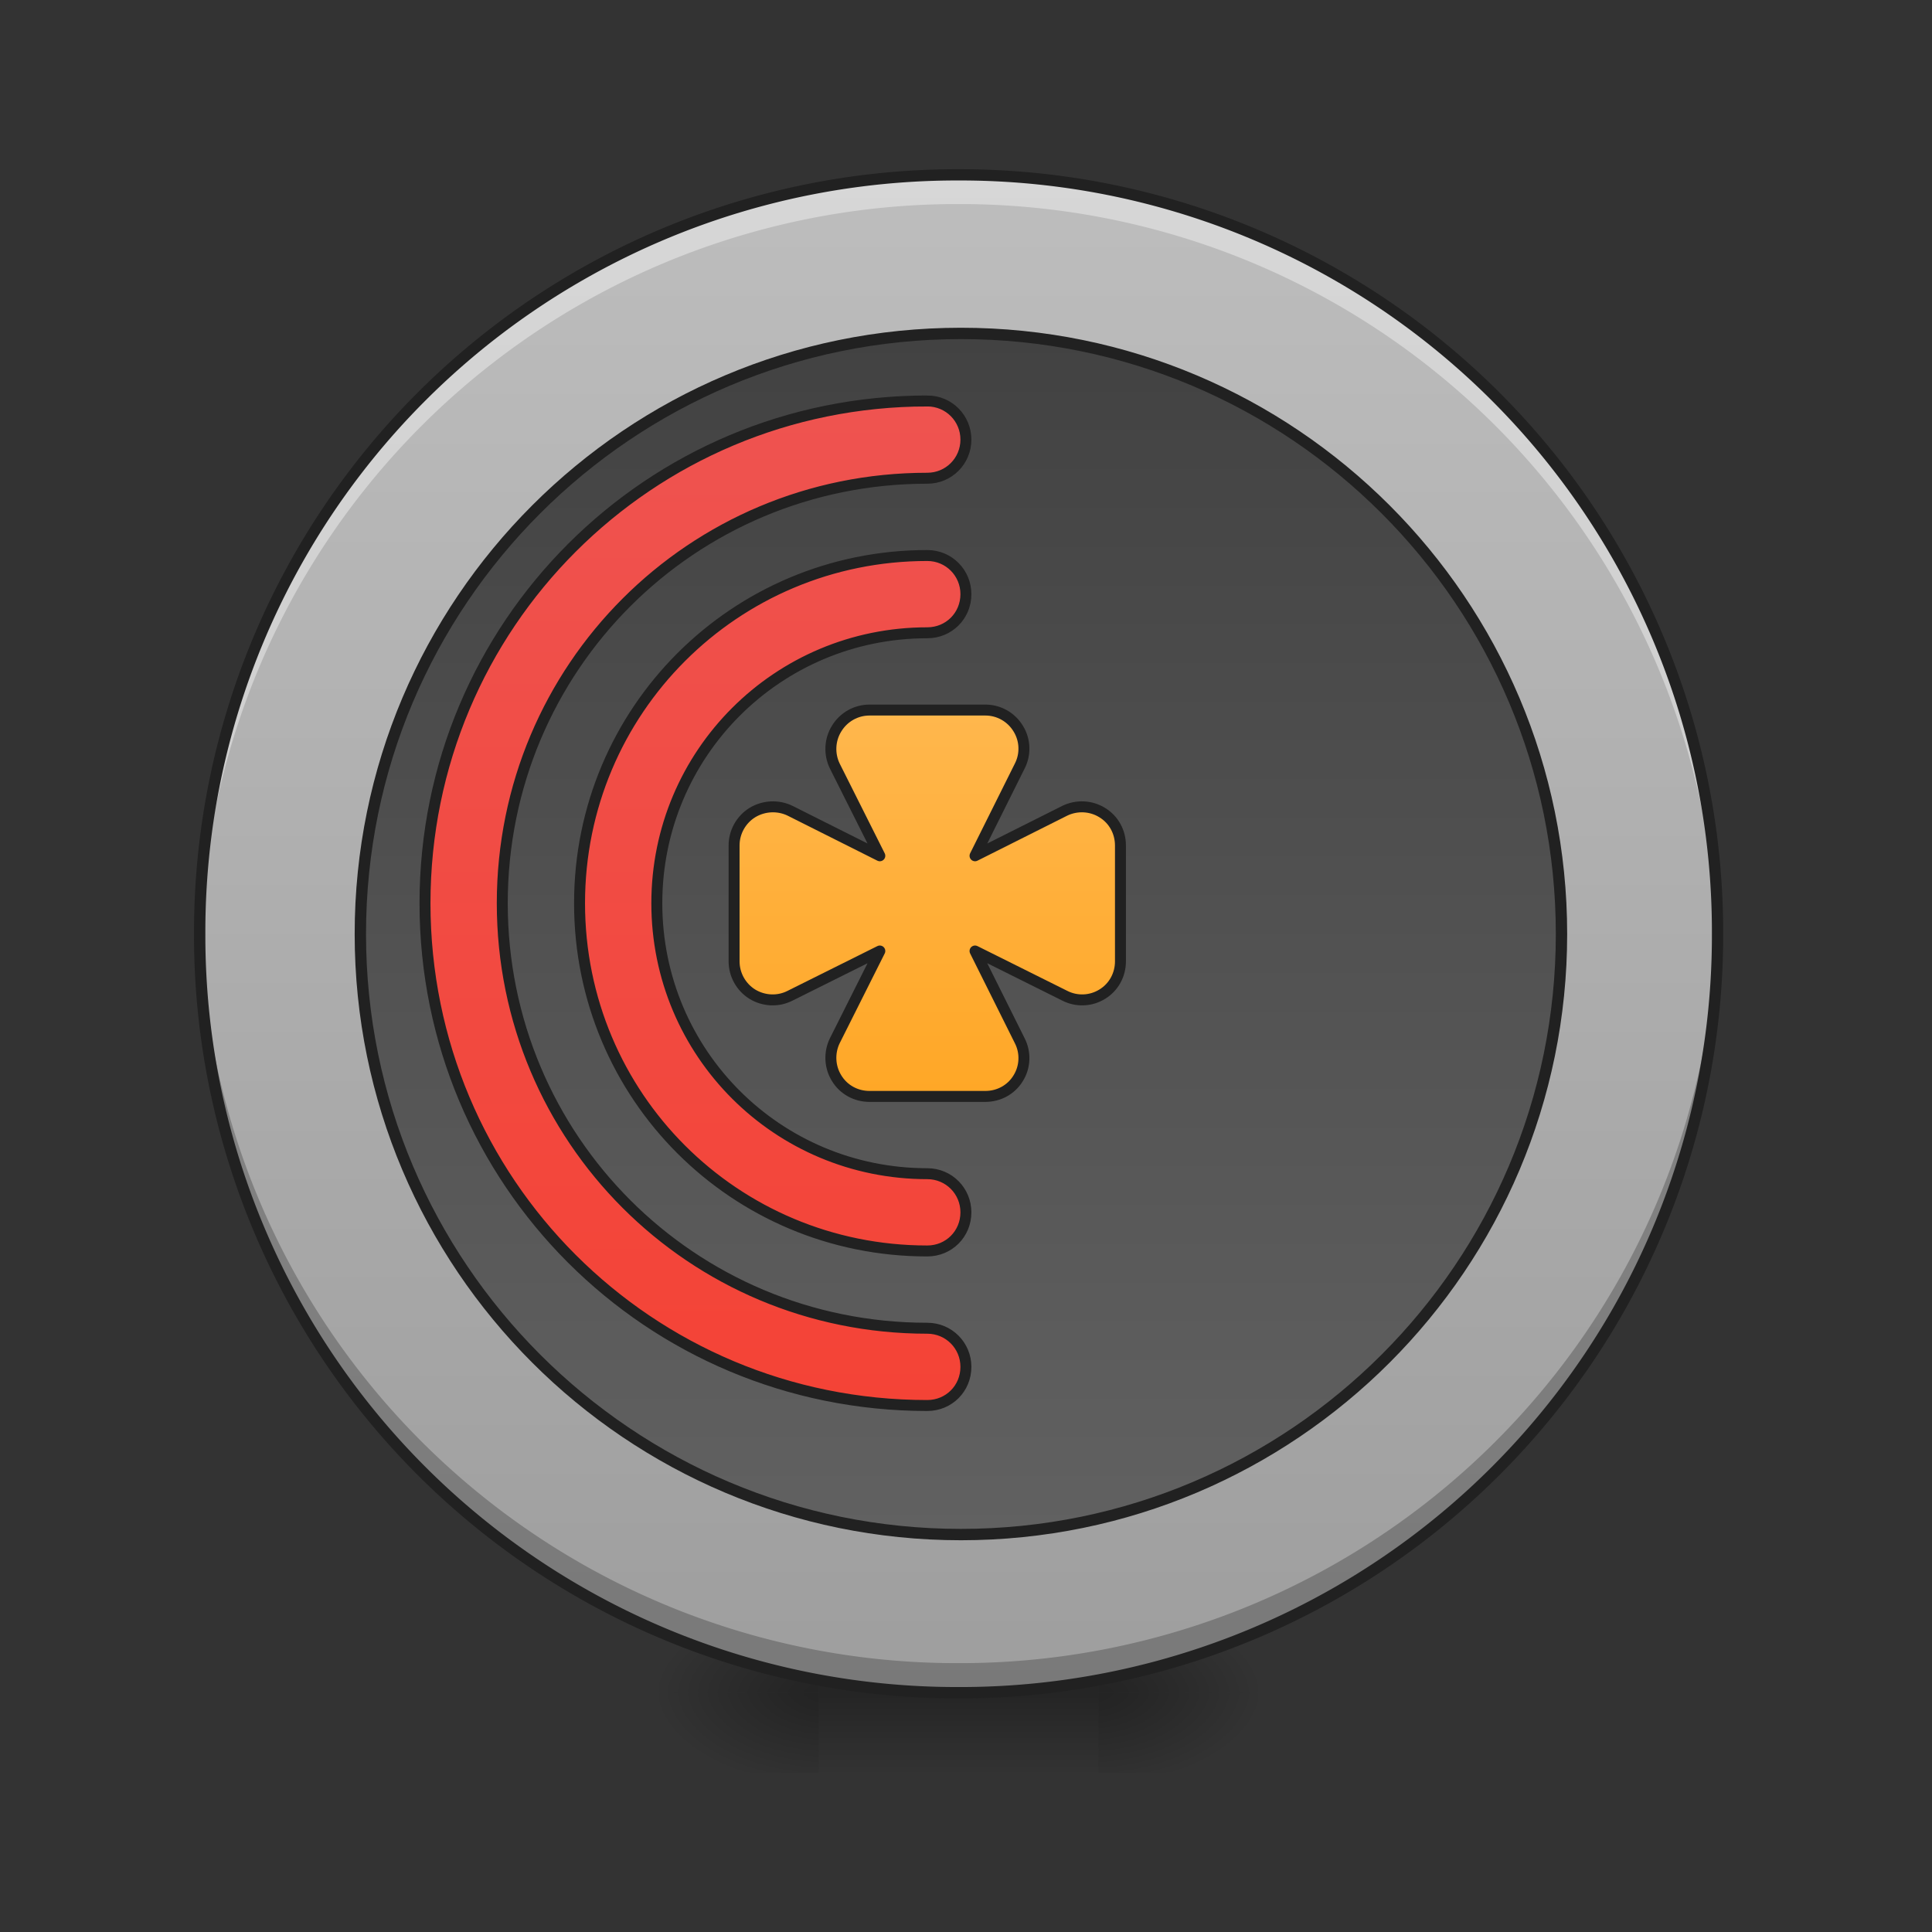 <svg xmlns="http://www.w3.org/2000/svg" width="32" height="32" viewBox="0 0 24 24"><rect x="0" y="0" width="24" height="24" fill="#333333" stroke="none"/><defs><radialGradient id="a" gradientUnits="userSpaceOnUse" cx="450.909" cy="189.579" fx="450.909" fy="189.579" r="21.167" gradientTransform="matrix(0 -.059 -.105 0 33.392 47.696)"><stop offset="0" stop-opacity=".314"/><stop offset=".222" stop-opacity=".275"/><stop offset="1" stop-opacity="0"/></radialGradient><radialGradient id="b" gradientUnits="userSpaceOnUse" cx="450.909" cy="189.579" fx="450.909" fy="189.579" r="21.167" gradientTransform="matrix(0 .059 .105 0 -9.578 -5.646)"><stop offset="0" stop-opacity=".314"/><stop offset=".222" stop-opacity=".275"/><stop offset="1" stop-opacity="0"/></radialGradient><radialGradient id="c" gradientUnits="userSpaceOnUse" cx="450.909" cy="189.579" fx="450.909" fy="189.579" r="21.167" gradientTransform="matrix(0 -.059 .105 0 -9.578 47.696)"><stop offset="0" stop-opacity=".314"/><stop offset=".222" stop-opacity=".275"/><stop offset="1" stop-opacity="0"/></radialGradient><radialGradient id="d" gradientUnits="userSpaceOnUse" cx="450.909" cy="189.579" fx="450.909" fy="189.579" r="21.167" gradientTransform="matrix(0 .059 -.105 0 33.392 -5.646)"><stop offset="0" stop-opacity=".314"/><stop offset=".222" stop-opacity=".275"/><stop offset="1" stop-opacity="0"/></radialGradient><linearGradient id="e" gradientUnits="userSpaceOnUse" x1="255.323" y1="233.5" x2="255.323" y2="254.667" gradientTransform="matrix(.01 0 0 .047 9.349 10.08)"><stop offset="0" stop-opacity=".275"/><stop offset="1" stop-opacity="0"/></linearGradient><linearGradient id="f" gradientUnits="userSpaceOnUse" x1="254" y1="233.5" x2="254" y2="-168.667" gradientTransform="matrix(.047 0 0 .047 0 10.08)"><stop offset="0" stop-color="#9e9e9e"/><stop offset="1" stop-color="#bdbdbd"/></linearGradient><linearGradient id="g" gradientUnits="userSpaceOnUse" x1="254" y1="233.5" x2="254" y2="-168.667" gradientTransform="matrix(.789 0 0 .789 53.474 6.825)"><stop offset="0" stop-color="#616161"/><stop offset="1" stop-color="#424242"/></linearGradient><linearGradient id="h" gradientUnits="userSpaceOnUse" x1="960" y1="1455.118" x2="960" y2="415.118"><stop offset="0" stop-color="#f44336"/><stop offset="1" stop-color="#ef5350"/></linearGradient><linearGradient id="i" gradientUnits="userSpaceOnUse" x1="960" y1="1135.118" x2="960" y2="735.118"><stop offset="0" stop-color="#ffa726"/><stop offset="1" stop-color="#ffb74d"/></linearGradient></defs><path d="M13.645 21.027h1.984v-.996h-1.984zm0 0" fill="url(#a)"/><path d="M10.172 21.027H8.187v.993h1.985zm0 0" fill="url(#b)"/><path d="M10.172 21.027H8.187v-.996h1.985zm0 0" fill="url(#c)"/><path d="M13.645 21.027h1.984v.993h-1.984zm0 0" fill="url(#d)"/><path d="M10.172 20.777h3.473v1.243h-3.473zm0 0" fill="url(#e)"/><path d="M11.906 2.172c5.207 0 9.43 4.219 9.43 9.426s-4.223 9.43-9.43 9.43c-5.203 0-9.426-4.223-9.426-9.43s4.223-9.426 9.426-9.426zm0 0" fill="url(#f)"/><path d="M11.906 2.172a9.404 9.404 0 0 0-9.426 9.426c0 .062 0 .12.004.183a9.404 9.404 0 0 1 9.422-9.246 9.407 9.407 0 0 1 9.426 9.246c0-.062.004-.12.004-.183a9.408 9.408 0 0 0-9.43-9.426zm0 0" fill="#fff" fill-opacity=".392"/><path d="M11.906 21.027a9.408 9.408 0 0 1-9.426-9.43c0-.058 0-.12.004-.179a9.4 9.4 0 0 0 9.422 9.242 9.404 9.404 0 0 0 9.426-9.242c0 .059.004.121.004.18a9.41 9.41 0 0 1-9.43 9.43zm0 0" fill-opacity=".235"/><path d="M11.906 2.102a9.48 9.48 0 0 0-9.496 9.496 9.48 9.48 0 0 0 9.496 9.5 9.48 9.48 0 0 0 9.5-9.5 9.48 9.48 0 0 0-9.5-9.496zm0 .14a9.335 9.335 0 0 1 9.36 9.356 9.336 9.336 0 0 1-9.36 9.359 9.335 9.335 0 0 1-9.355-9.36 9.334 9.334 0 0 1 9.355-9.355zm0 0" fill="#212121"/><path d="M253.976-126.342c87.658 0 158.735 71.077 158.735 158.735 0 87.658-71.077 158.735-158.735 158.735-87.659 0-158.735-71.077-158.735-158.735 0-87.658 71.076-158.735 158.735-158.735zm0 0" transform="matrix(.047 0 0 .047 0 10.08)" fill="url(#g)" stroke-width="3" stroke-linecap="round" stroke="#212121"/><path d="M959.908 415.078c-287.846 0-519.95 232.104-519.95 519.95 0 288.162 232.104 519.951 519.95 519.951 22.36 0 39.997-17.636 39.997-39.996 0-22.045-17.637-39.996-39.997-39.996-243.756 0-439.958-196.202-439.958-439.958 0-243.756 196.202-439.958 439.958-439.958 22.36 0 39.997-17.951 39.997-39.996s-17.637-39.997-39.997-39.997zm0 159.985c-199.35 0-359.965 160.615-359.965 359.966 0 199.666 160.614 359.966 359.965 359.966 22.36 0 39.997-17.637 39.997-39.997 0-22.045-17.637-39.996-39.997-39.996-154.945 0-279.973-124.712-279.973-279.973 0-154.946 125.028-279.973 279.973-279.973 22.36 0 39.997-17.637 39.997-39.997 0-22.045-17.637-39.996-39.997-39.996zm0 0" transform="scale(.012)" fill="url(#h)" stroke-width="11.339" stroke-linecap="round" stroke="#212121"/><path d="M900.072 735.048c-13.857 0-26.77 7.243-34.013 19.21-7.243 11.653-7.873 26.455-1.89 38.737l46.61 92.905-92.904-46.61c-12.283-5.984-27.084-5.354-39.052 1.89-11.652 7.243-18.896 20.155-18.896 34.012v119.989c0 13.857 7.244 26.769 18.896 34.012 11.968 7.244 26.77 7.873 39.052 1.575l92.904-46.295-46.61 92.904c-5.983 12.283-5.353 27.085 1.89 38.737 7.243 11.967 20.156 18.896 34.013 18.896h119.988c13.857 0 26.77-6.929 34.013-18.896 7.243-11.652 7.873-26.454 1.574-38.737l-46.295-92.904 92.905 46.295c12.282 6.298 27.084 5.669 38.736-1.575 11.968-7.243 18.896-20.155 18.896-34.012V875.192c0-13.857-6.928-26.769-18.896-34.012-11.652-7.244-26.454-7.874-38.736-1.89l-92.905 46.61 46.295-92.905c6.299-12.282 5.669-27.084-1.574-38.736-7.244-11.968-20.156-19.211-34.013-19.211zm59.836 199.98zm0 0" transform="scale(.012)" fill="url(#i)" stroke-width="11.339" stroke-linecap="round" stroke-linejoin="round" stroke="#212121"/></svg>